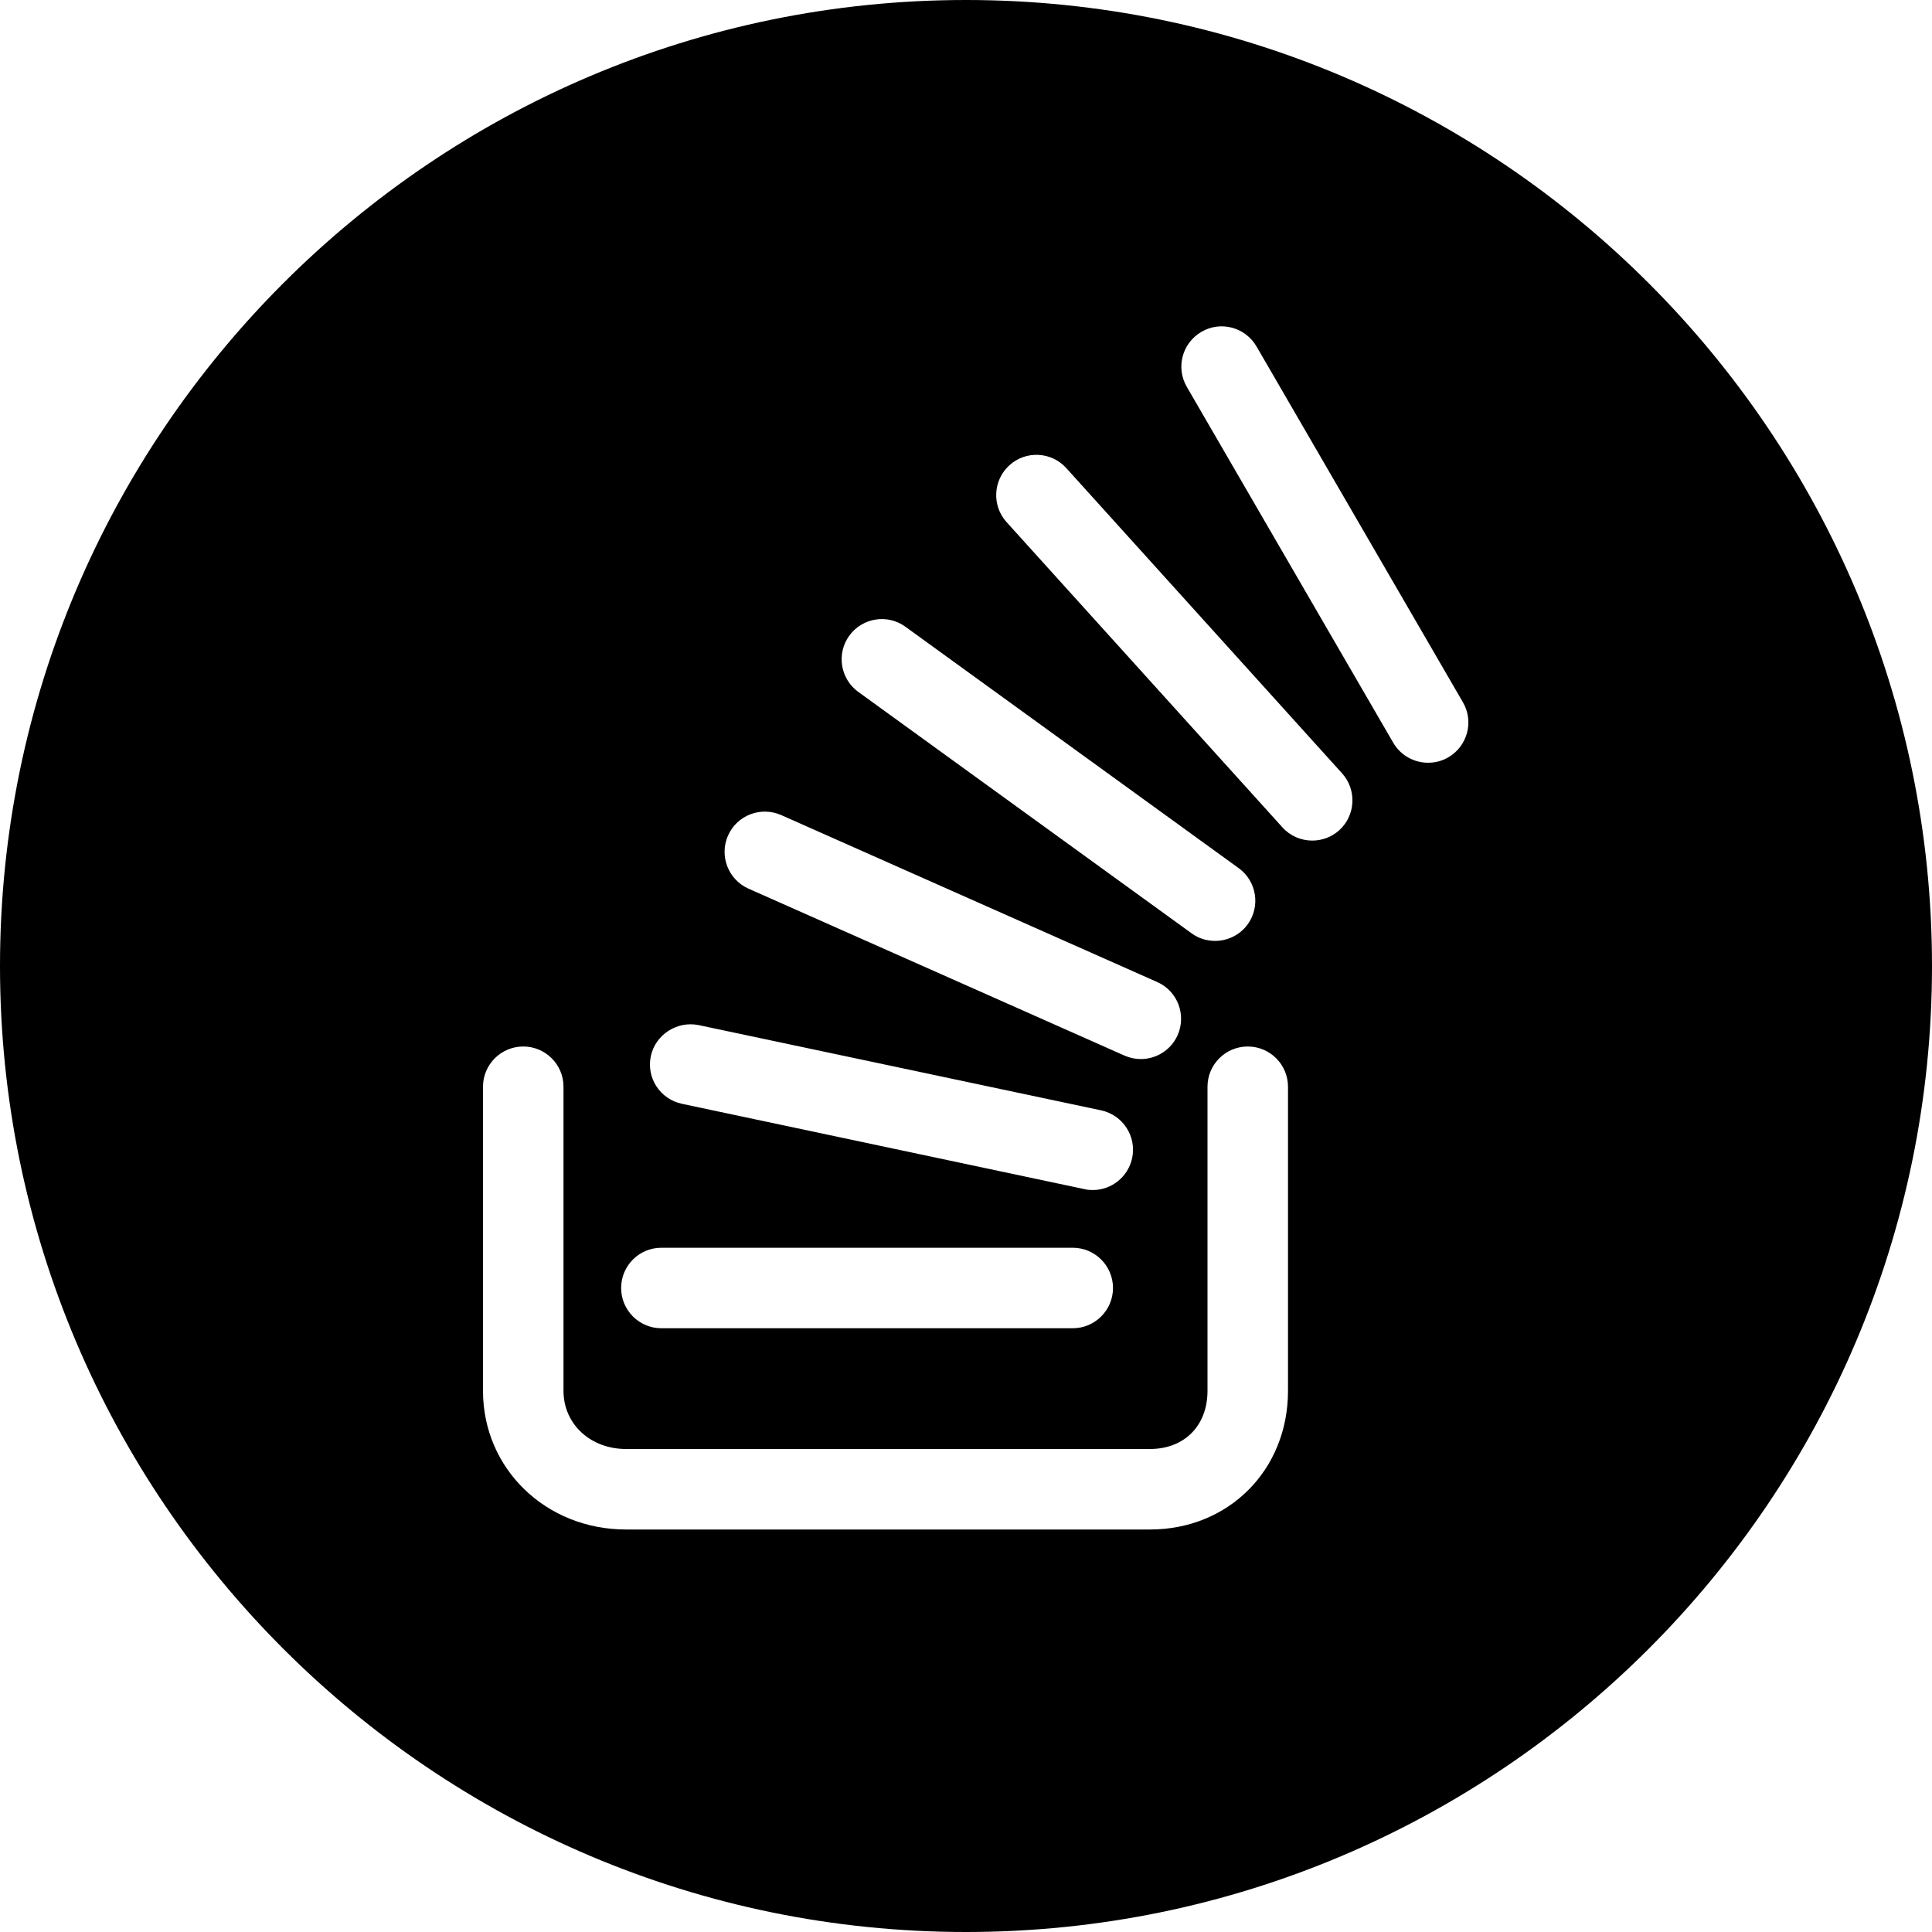 <?xml version="1.0" encoding="utf-8"?>
<!-- Generator: Adobe Illustrator 19.2.1, SVG Export Plug-In . SVG Version: 6.00 Build 0)  -->
<svg version="1.1" xmlns="http://www.w3.org/2000/svg" xmlns:xlink="http://www.w3.org/1999/xlink" x="0px" y="0px" width="24px"
	 height="24px" viewBox="0 0 24 24" enable-background="new 0 0 24 24" xml:space="preserve">
<g id="Filled_Icons">
	<path d="M12,0C5.383,0,0,5.383,0,12s5.383,12,12,12s12-5.383,12-12S18.617,0,12,0z M10.55,7.897
		c0.163-0.225,0.477-0.273,0.698-0.111l4.139,2.998c0.224,0.162,0.274,0.475,0.112,0.699c-0.098,0.134-0.251,0.205-0.405,0.205
		c-0.102,0-0.205-0.03-0.293-0.095l-4.139-2.998C10.439,8.434,10.388,8.12,10.55,7.897z M9.044,10.379
		c0.113-0.253,0.407-0.365,0.66-0.254l4.671,2.074c0.252,0.111,0.366,0.407,0.254,0.66c-0.083,0.186-0.266,0.297-0.457,0.297
		c-0.068,0-0.137-0.014-0.203-0.043l-4.671-2.074C9.046,10.927,8.932,10.631,9.044,10.379z M8.085,13.119
		c0.058-0.269,0.328-0.439,0.593-0.385l5,1.059c0.271,0.058,0.443,0.323,0.386,0.593c-0.05,0.235-0.258,0.397-0.488,0.397
		c-0.035,0-0.069-0.002-0.104-0.011l-5-1.06C8.2,13.654,8.027,13.39,8.085,13.119z M8.216,15.5h5.11c0.276,0,0.5,0.224,0.5,0.5
		s-0.224,0.5-0.5,0.5h-5.11c-0.276,0-0.5-0.224-0.5-0.5S7.939,15.5,8.216,15.5z M16,17.278C16,18.261,15.263,19,14.285,19H7.777
		C6.78,19,6,18.244,6,17.278V13.5C6,13.224,6.224,13,6.5,13S7,13.224,7,13.5v3.778C7,17.69,7.334,18,7.777,18h6.508
		C14.713,18,15,17.71,15,17.278V13.5c0-0.276,0.224-0.5,0.5-0.5s0.5,0.224,0.5,0.5V17.278z M16.636,10.314
		c-0.096,0.086-0.215,0.128-0.335,0.128c-0.137,0-0.273-0.056-0.371-0.165l-3.426-3.791c-0.185-0.205-0.169-0.522,0.036-0.707
		c0.204-0.185,0.521-0.169,0.706,0.036l3.426,3.792C16.856,9.811,16.841,10.129,16.636,10.314z M17.991,9.408
		c-0.079,0.046-0.165,0.067-0.251,0.067c-0.172,0-0.34-0.089-0.433-0.249l-2.564-4.42c-0.139-0.239-0.058-0.545,0.182-0.684
		c0.236-0.139,0.544-0.059,0.684,0.182l2.564,4.42C18.312,8.963,18.23,9.269,17.991,9.408z"/>
</g>
<g id="Frames-24px">
	<rect fill="none" width="24" height="24"/>
</g>
</svg>
